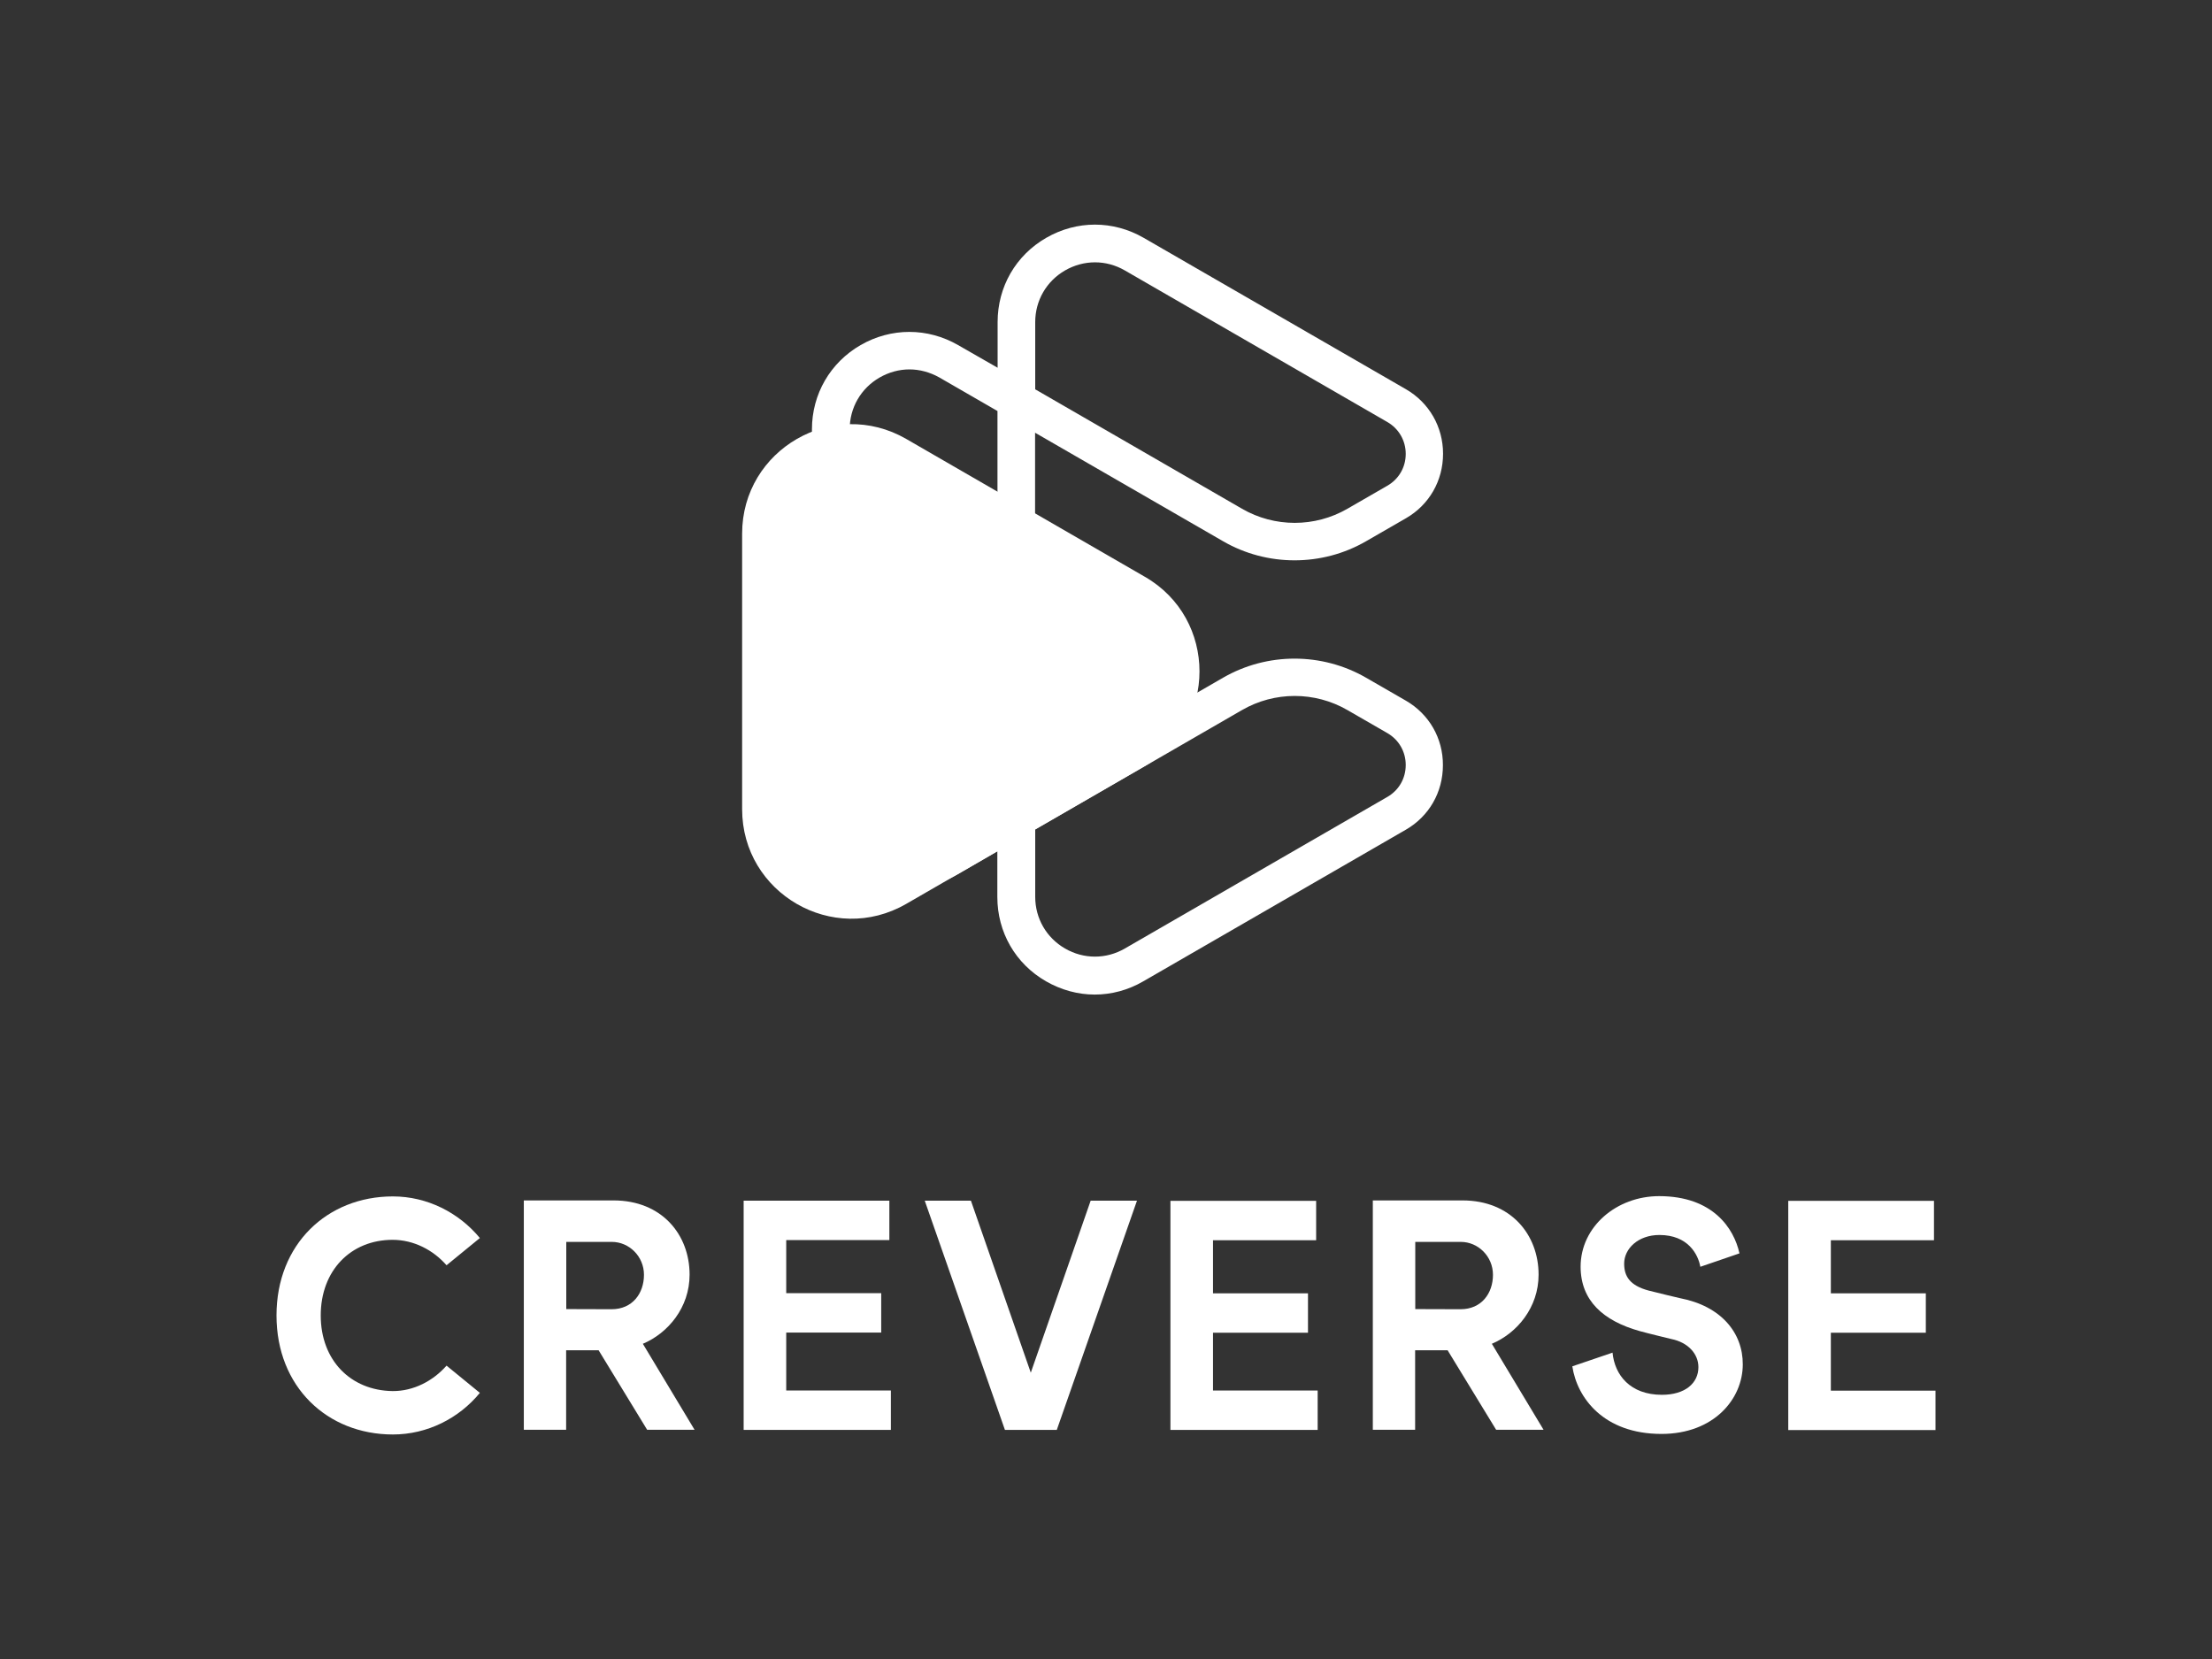 <?xml version="1.0" encoding="utf-8"?>
<!-- Generator: Adobe Illustrator 27.0.0, SVG Export Plug-In . SVG Version: 6.00 Build 0)  -->
<svg version="1.1" id="Layer_2_00000090254141954079525250000015132579443882472360_"
	 xmlns="http://www.w3.org/2000/svg" xmlns:xlink="http://www.w3.org/1999/xlink" x="0px" y="0px" viewBox="0 0 1600 1200"
	 style="enable-background:new 0 0 1600 1200;" xml:space="preserve">
<rect x="0" y="0" width="1600" height="1200" fill="#333333" stroke="none"/>
<style type="text/css">
	.st0{fill:#FFFFFF;}
</style>
<g id="_레이어_1">
	<g>
		<g>
			<path class="st0" d="M284,1006.2c-30.3-0.4-52-22.2-52-54.7s21.7-54.7,52-54.7c15.3,0,29.4,7.4,39,18.4l24.1-19.7
				c-15.2-18.4-38.1-30.1-62.9-30.1c-47.5,0-84.2,34.5-84.2,86.1s36.7,86.1,84.2,86.1c24.9,0,47.8-11.7,62.9-30.1L323,987.8
				C313.3,998.8,299.2,1006.3,284,1006.2z"/>
			<path class="st0" d="M788.9,868.5l-43.3,124.4l-43.3-124.4h-33.4l58,165.8h37.5l58-165.8H788.9z"/>
			<path class="st0" d="M568.7,1005.8v-41.9h68.7v-28.5h-68.7V897h74.6v-28.5H537.9v165.8h106.5v-28.5
				C644.5,1005.8,568.7,1005.8,568.7,1005.8z"/>
			<path class="st0" d="M1215.2,939c0,0-17.1-4-22.7-5.5c-13.8-3.7-17.7-10.5-17.7-19.5c0-10.8,10.1-20.7,25.5-20.7
				c20.7,0,28,14,29.6,23l28.3-9.7c-4-18.2-19.3-41.4-58.1-41.4c-30.8,0-56.8,22.1-56.8,51c0,24.6,16.4,39.2,42.7,46.6
				c5.7,1.6,22.7,5.7,22.7,5.7c12.6,2.5,19.8,11,19.8,20.4c0,11.5-9.5,20-26.4,20c-23,0-34.2-14.4-35.7-30.5l-29.1,9.9
				c3.4,22.7,22.6,48.9,64.5,48.9c37.9,0,58.8-25.3,58.8-50.3C1260.7,964,1244.9,944.7,1215.2,939L1215.2,939z"/>
			<path class="st0" d="M465,972c18.2-7.7,33.8-26.2,33.8-50c0-29-20.1-53.7-55-53.7h-64.9v165.9h30.6v-57.5h23.5l35.1,57.5h34.3
				L465,972L465,972z M409.6,946.9v-48.6h33c12.4,0,23.2,10.4,23.2,23.8c0,13.4-8.3,24.9-23.4,24.9L409.6,946.9L409.6,946.9z"/>
			<path class="st0" d="M877.4,1005.8V964h68.7v-28.5h-68.7v-38.4H952v-28.5H846.6v165.7h106.5v-28.5H877.4z"/>
			<path class="st0" d="M1324.3,1005.9V964h68.7v-28.5h-68.7v-38.4h74.6v-28.5h-105.4v165.8H1400v-28.5H1324.3L1324.3,1005.9z"/>
			<path class="st0" d="M1079.1,972c18.2-7.7,33.8-26.2,33.8-50c0-29-20.1-53.7-55-53.7H993v165.9h30.6v-57.5h23.5l35.1,57.5h34.3
				L1079.1,972L1079.1,972z M1023.7,946.9v-48.6h33c12.4,0,23.2,10.4,23.2,23.8c0,13.4-8.3,24.9-23.4,24.9L1023.7,946.9
				L1023.7,946.9z"/>
		</g>
		<g>
			<path class="st0" d="M828.1,417.2l-172.6-99.7c-52.7-30.4-118.7,7.6-118.7,68.5v199.3c0,60.9,65.9,99,118.7,68.5l172.6-99.7
				C880.8,523.7,880.8,447.5,828.1,417.2L828.1,417.2z"/>
			<path class="st0" d="M1016.9,506.8l-28.8-16.6c-31.9-18.4-71.5-18.4-103.4,0l-136,78.5V313l136,78.5
				c15.9,9.2,33.8,13.8,51.7,13.8c17.9,0,35.8-4.6,51.7-13.8l28.8-16.6c16.9-9.7,26.9-27.2,26.9-46.7s-10.1-37-26.9-46.7L827.2,172
				c-22.1-12.7-48.3-12.7-70.4,0c-22.1,12.7-35.2,35.5-35.2,61v33L693,249.6c-22.1-12.7-48.4-12.7-70.5,0
				c-22,12.7-35.2,35.5-35.2,60.9v260.8c0,25.5,13.1,48.3,35.2,61c11,6.4,23.1,9.6,35.2,9.6s24.2-3.2,35.2-9.6l28.5-16.5v33
				c0,25.5,13.1,48.3,35.2,61c11,6.3,23.1,9.6,35.2,9.6s24.2-3.2,35.2-9.6l189.8-109.6c16.9-9.7,26.9-27.2,26.9-46.7
				C1043.8,534,1033.7,516.5,1016.9,506.8L1016.9,506.8z M748.8,233c0-15.6,8.1-29.6,21.6-37.4c13.6-7.8,29.7-7.8,43.2,0
				l189.8,109.6c8.4,4.8,13.4,13.5,13.4,23.1c0,9.7-5,18.3-13.4,23.1L974.6,368c-23.5,13.6-52.7,13.6-76.2,0l-149.6-86.4l0,0
				L748.8,233L748.8,233z M679.4,608.7c-13.5,7.8-29.7,7.8-43.2,0c-13.6-7.8-21.6-21.8-21.6-37.4V310.5c0-15.6,8.1-29.6,21.6-37.4
				c6.8-3.9,14.2-5.9,21.6-5.9s14.8,2,21.6,5.8l42.1,24.3l0,0v287l0,0L679.4,608.7L679.4,608.7z M1003.4,576.5L813.6,686.1
				c-13.5,7.8-29.7,7.8-43.2,0c-13.5-7.8-21.6-21.8-21.6-37.4V600l149.6-86.4c23.5-13.6,52.7-13.6,76.2,0l28.8,16.6
				c8.4,4.8,13.4,13.5,13.4,23.1C1016.8,563.1,1011.8,571.7,1003.4,576.5L1003.4,576.5z"/>
		</g>
	</g>
</g>
</svg>
